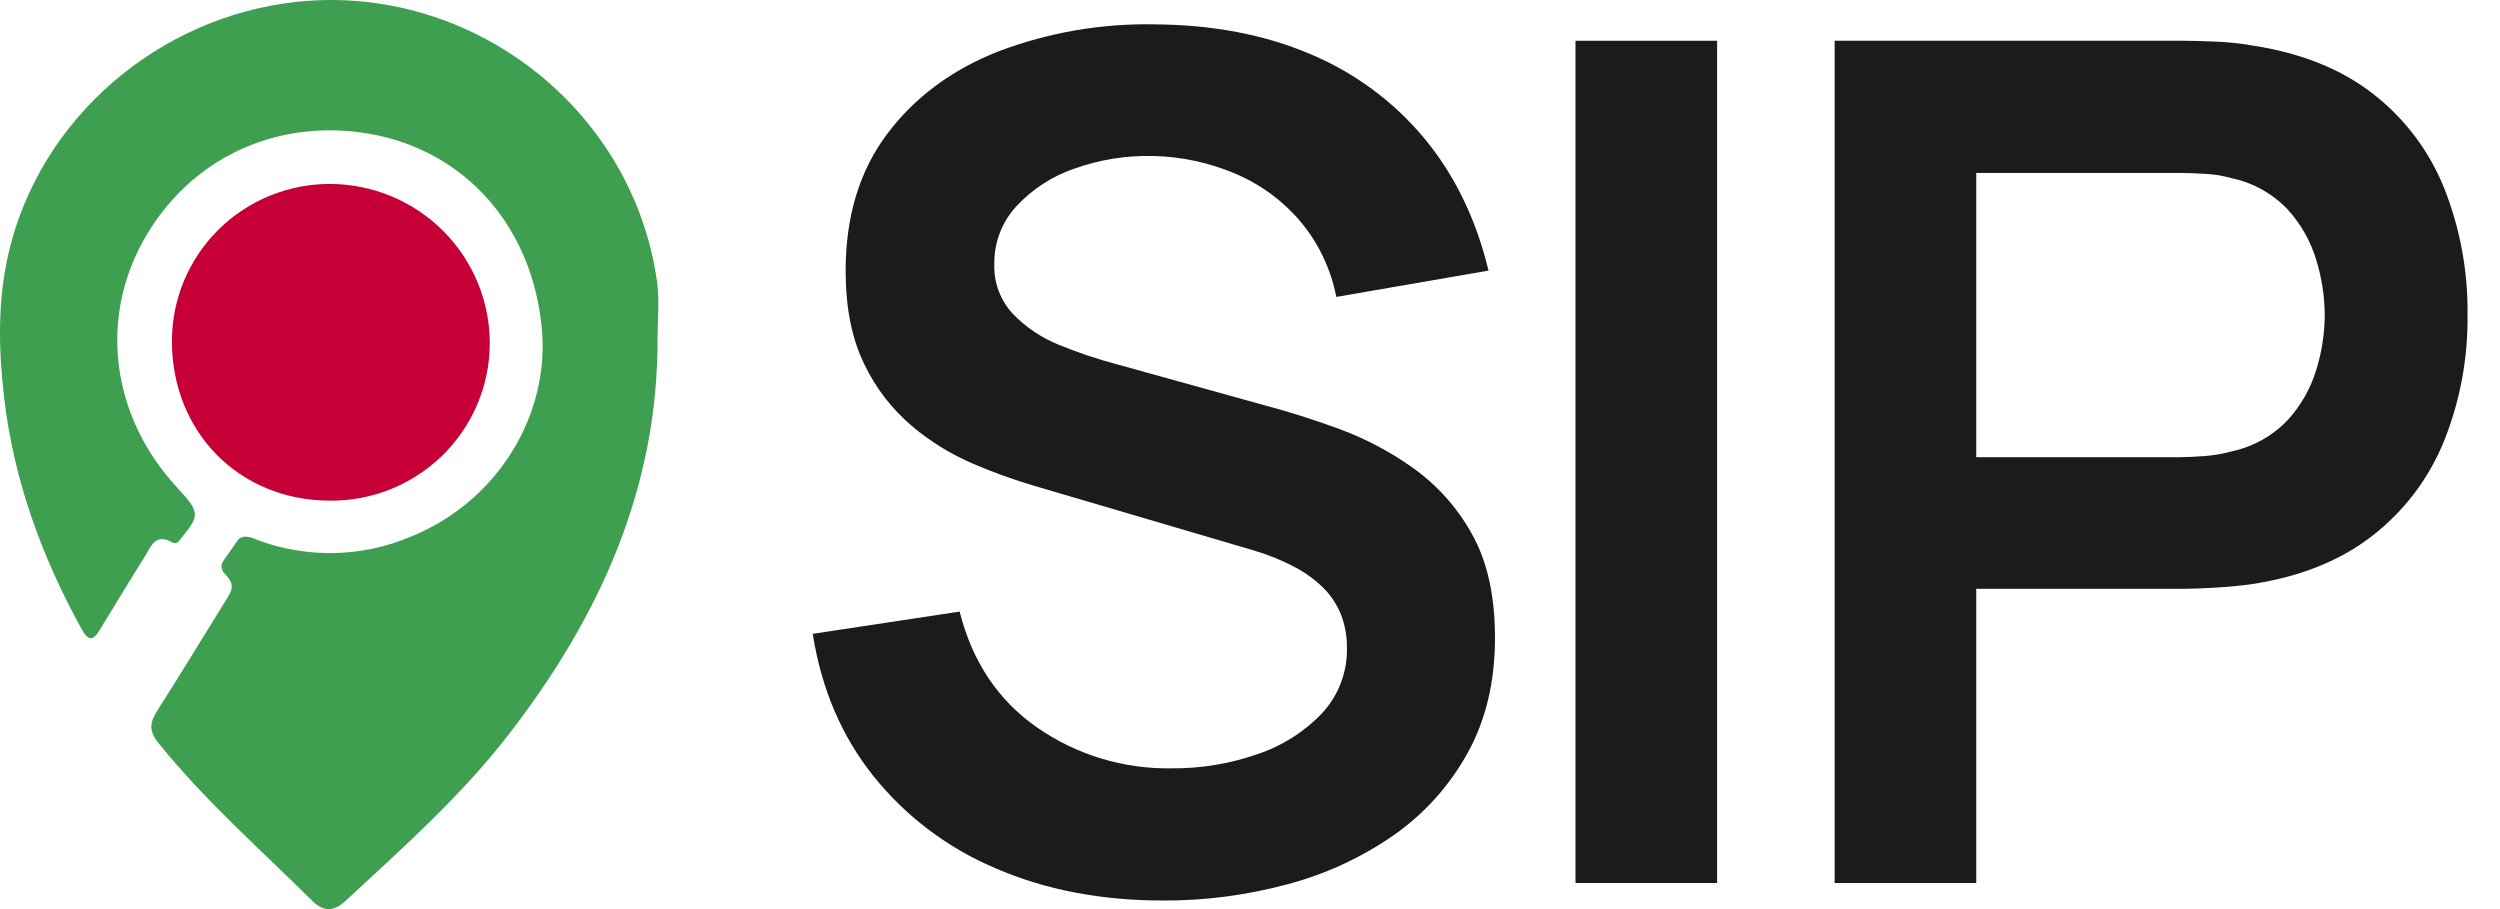 <svg width="66" height="24" viewBox="0 0 66 24" fill="none" xmlns="http://www.w3.org/2000/svg">
<path d="M17.359 8.893C17.384 12.878 15.828 16.287 13.435 19.383C12.167 21.024 10.621 22.394 9.108 23.796C8.812 24.069 8.532 24.068 8.254 23.792C6.872 22.422 5.405 21.134 4.178 19.61C3.921 19.291 3.957 19.067 4.153 18.759C4.769 17.794 5.362 16.815 5.965 15.843C6.11 15.611 6.225 15.442 5.947 15.162C5.896 15.115 5.863 15.052 5.853 14.984C5.825 14.85 5.925 14.783 6.193 14.383C6.273 14.264 6.293 14.227 6.35 14.198C6.513 14.114 6.718 14.226 6.777 14.248C8.097 14.748 9.559 14.717 10.857 14.163C13.189 13.211 14.489 10.917 14.31 8.741C14.082 5.985 12.271 3.979 9.78 3.537C7.297 3.096 4.98 4.189 3.776 6.368C2.612 8.477 2.962 11.018 4.671 12.865C5.272 13.515 5.281 13.601 4.815 14.167C4.744 14.254 4.677 14.393 4.546 14.319C4.099 14.065 3.987 14.427 3.822 14.692C3.431 15.325 3.038 15.957 2.655 16.594C2.49 16.868 2.365 16.987 2.159 16.615C1.098 14.695 0.361 12.673 0.107 10.483C-0.04 9.207 -0.066 7.943 0.226 6.683C1.052 3.122 4.185 0.44 7.833 0.049C12.427 -0.444 16.723 2.86 17.35 7.467C17.414 7.934 17.359 8.417 17.359 8.893Z" fill="#3E9F50"/>
<path d="M8.692 13.217C6.303 13.206 4.524 11.39 4.539 8.979C4.545 7.881 4.989 6.831 5.772 6.058C6.555 5.285 7.615 4.853 8.718 4.856C9.274 4.858 9.824 4.969 10.337 5.183C10.85 5.398 11.316 5.71 11.707 6.104C12.098 6.497 12.408 6.964 12.618 7.476C12.828 7.989 12.934 8.538 12.93 9.091C12.925 9.64 12.812 10.181 12.596 10.686C12.38 11.191 12.066 11.648 11.672 12.031C11.278 12.414 10.812 12.716 10.301 12.92C9.789 13.124 9.242 13.225 8.692 13.217Z" fill="#C60037"/>
<path d="M30.703 23.774C29.068 23.774 27.597 23.491 26.289 22.925C25.027 22.394 23.918 21.558 23.062 20.493C22.219 19.438 21.684 18.184 21.456 16.733L25.335 16.146C25.666 17.464 26.346 18.483 27.375 19.203C28.418 19.928 29.664 20.307 30.935 20.284C31.701 20.29 32.462 20.164 33.185 19.914C33.837 19.699 34.426 19.328 34.899 18.833C35.339 18.359 35.576 17.733 35.559 17.088C35.561 16.795 35.509 16.505 35.404 16.231C35.3 15.969 35.144 15.73 34.946 15.529C34.717 15.303 34.456 15.113 34.17 14.965C33.822 14.782 33.455 14.634 33.076 14.525L27.305 12.826C26.759 12.665 26.223 12.471 25.7 12.247C25.109 11.996 24.56 11.657 24.07 11.244C23.54 10.793 23.112 10.235 22.814 9.607C22.488 8.943 22.325 8.122 22.325 7.144C22.325 5.713 22.69 4.512 23.419 3.539C24.148 2.566 25.131 1.838 26.366 1.354C27.681 0.856 29.079 0.615 30.486 0.643C32.016 0.654 33.381 0.914 34.581 1.423C35.749 1.91 36.782 2.67 37.591 3.639C38.398 4.607 38.967 5.775 39.297 7.144L35.279 7.839C35.136 7.103 34.808 6.415 34.325 5.839C33.858 5.291 33.268 4.86 32.603 4.581C31.918 4.291 31.183 4.134 30.439 4.118C29.734 4.101 29.032 4.214 28.368 4.45C27.781 4.649 27.253 4.992 26.832 5.446C26.452 5.858 26.244 6.399 26.25 6.959C26.24 7.203 26.279 7.447 26.364 7.676C26.45 7.905 26.579 8.115 26.747 8.294C27.095 8.651 27.515 8.93 27.98 9.113C28.468 9.312 28.968 9.48 29.477 9.615L33.48 10.726C34.028 10.871 34.643 11.066 35.326 11.313C36.026 11.569 36.688 11.917 37.296 12.348C37.941 12.806 38.474 13.402 38.855 14.092C39.264 14.813 39.468 15.729 39.468 16.841C39.468 17.994 39.228 19.005 38.747 19.875C38.273 20.737 37.607 21.479 36.8 22.045C35.95 22.637 35.002 23.076 34 23.342C32.925 23.633 31.816 23.779 30.703 23.774Z" fill="#1B1B1B"/>
<path d="M41.593 23.311V1.076H45.332V23.311H41.593Z" fill="#1B1B1B"/>
<path d="M48.434 23.311V1.076H57.665C57.882 1.076 58.162 1.084 58.503 1.099C58.82 1.112 59.136 1.145 59.449 1.199C60.742 1.395 61.81 1.822 62.653 2.481C63.49 3.132 64.138 3.993 64.53 4.975C64.95 6.039 65.158 7.174 65.143 8.318C65.157 9.457 64.946 10.587 64.522 11.645C64.125 12.627 63.475 13.487 62.637 14.139C61.794 14.798 60.732 15.225 59.449 15.421C59.16 15.462 58.842 15.493 58.495 15.513C58.148 15.534 57.872 15.544 57.665 15.544H52.173V23.311L48.434 23.311ZM52.173 12.07H57.51C57.717 12.07 57.949 12.059 58.208 12.039C58.45 12.021 58.689 11.98 58.922 11.915C59.482 11.795 59.993 11.51 60.388 11.097C60.738 10.717 60.998 10.263 61.148 9.769C61.294 9.299 61.37 8.81 61.373 8.318C61.37 7.823 61.294 7.331 61.148 6.859C60.999 6.362 60.739 5.905 60.388 5.523C59.993 5.11 59.482 4.825 58.922 4.705C58.689 4.64 58.45 4.601 58.208 4.589C57.95 4.573 57.717 4.566 57.51 4.565H52.173V12.07Z" fill="#1B1B1B"/>
</svg>
